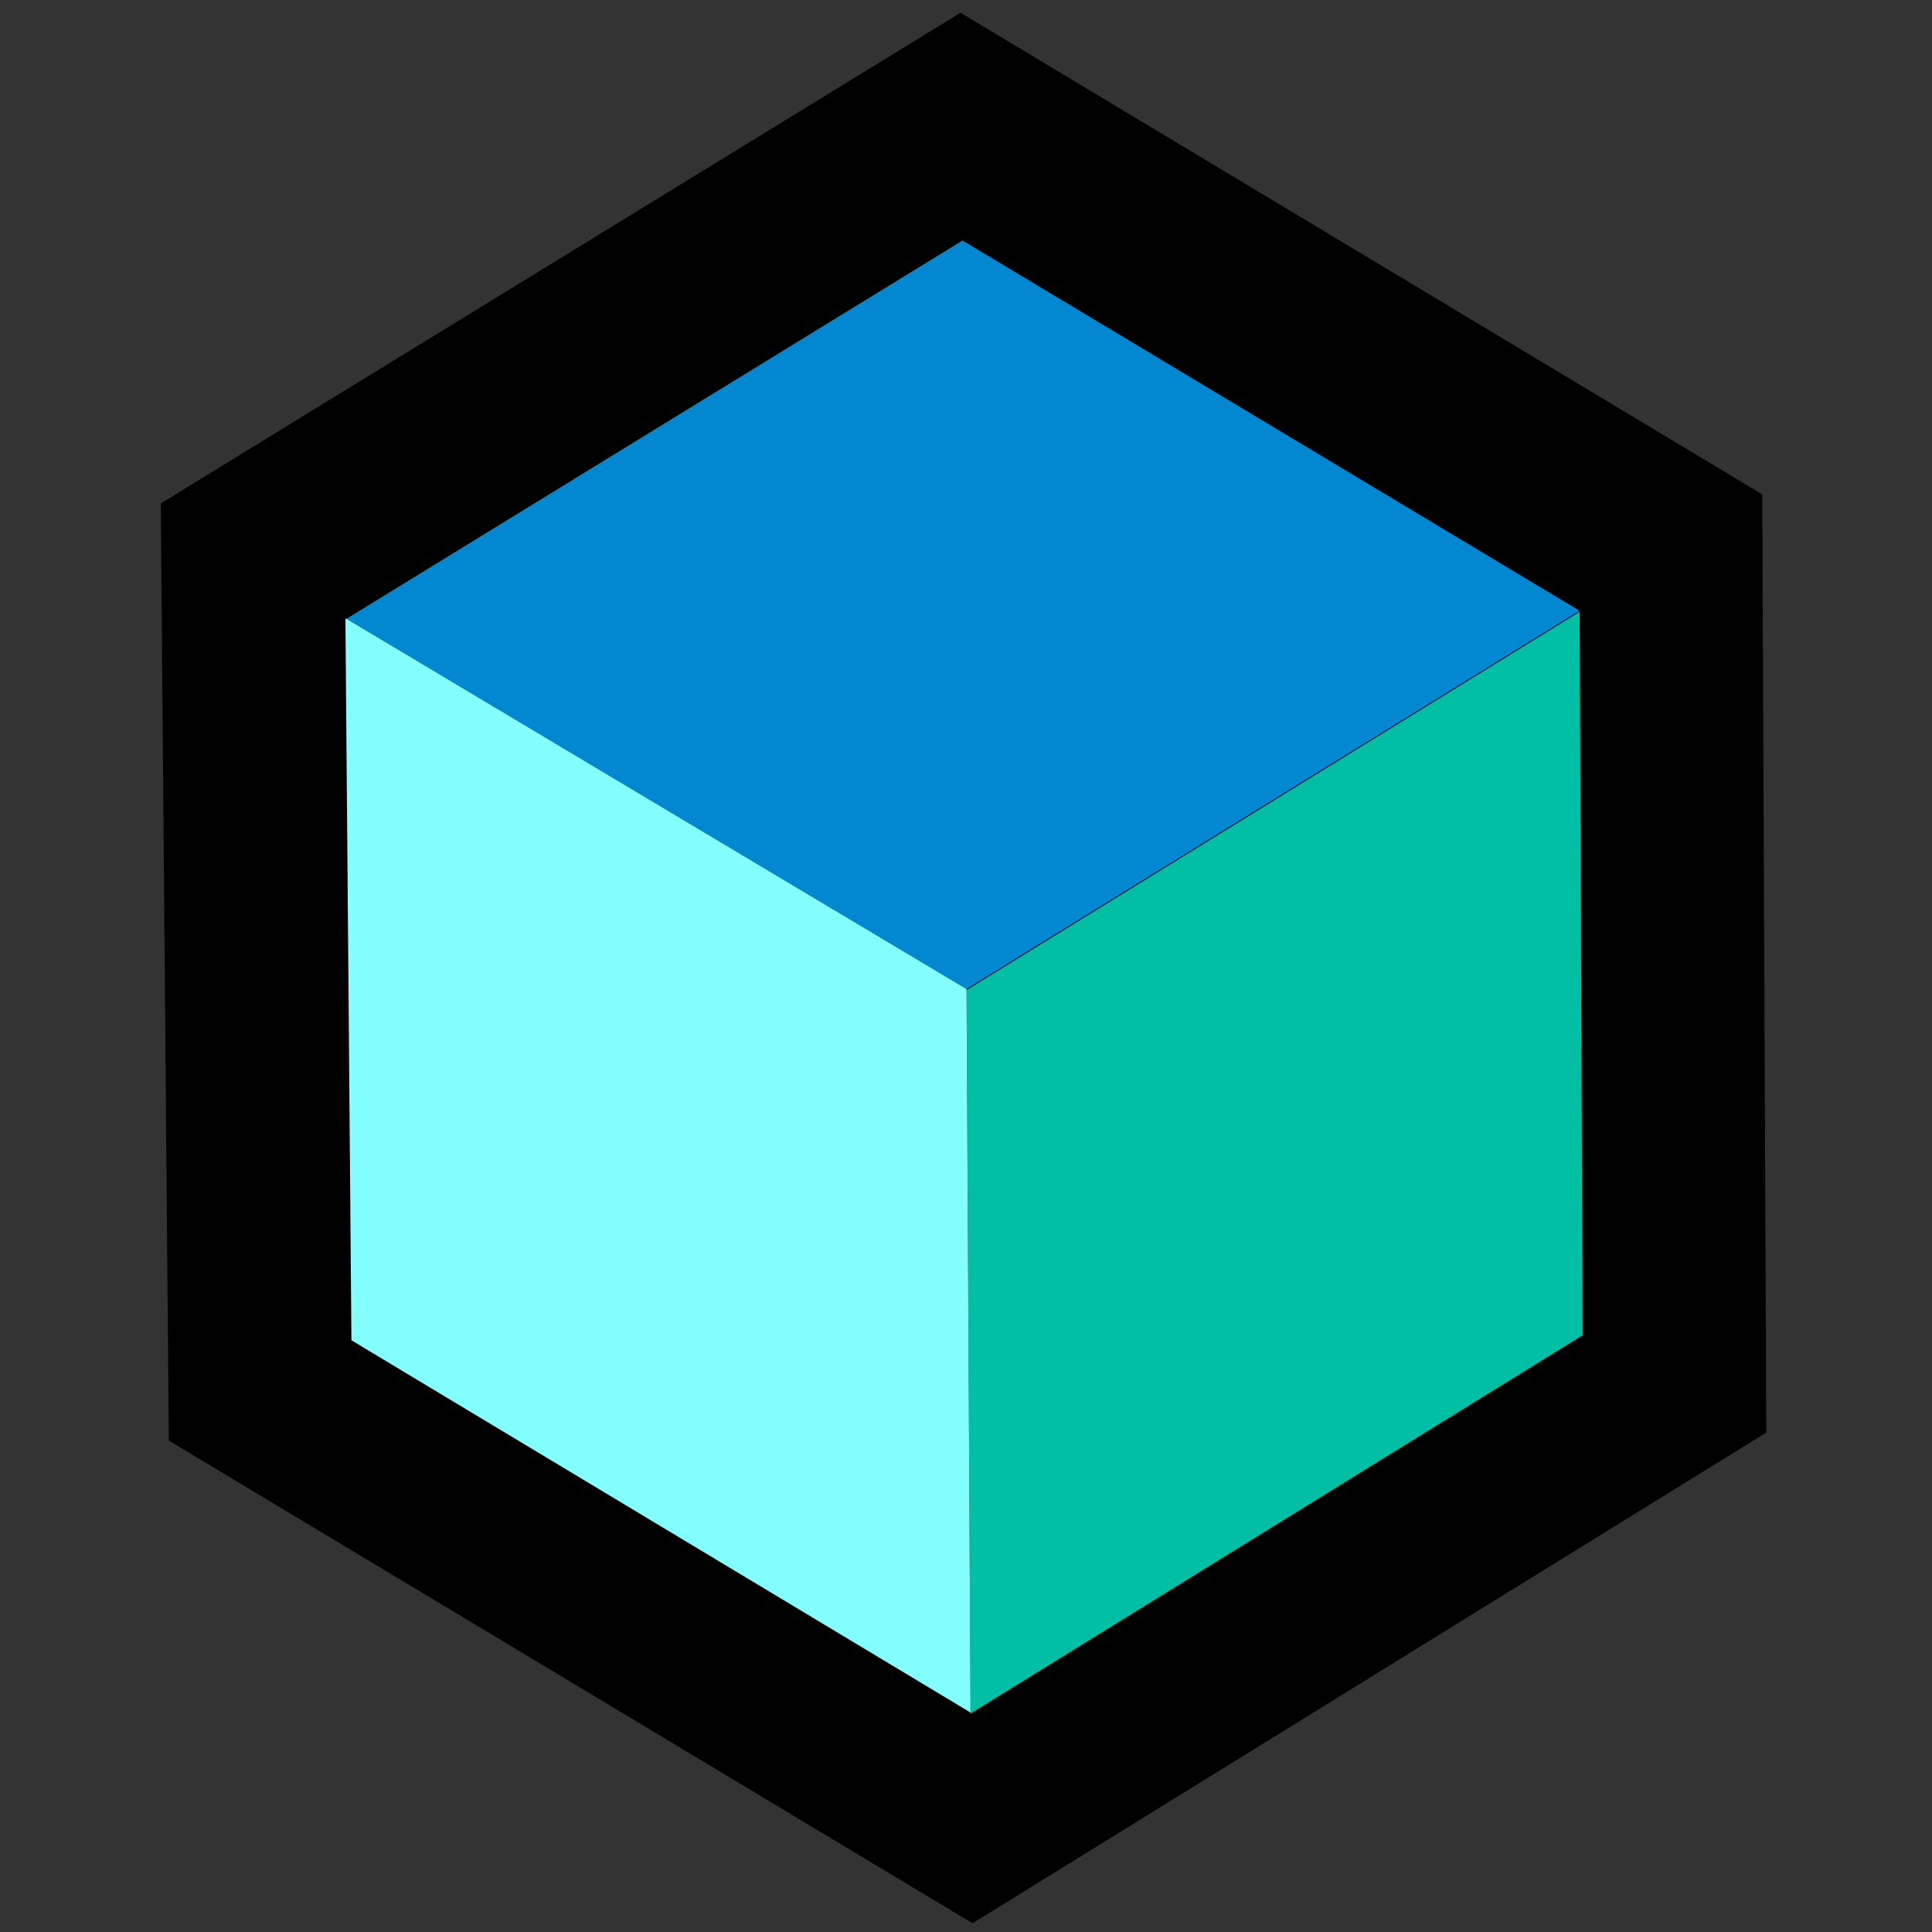 <?xml version="1.0" encoding="UTF-8" standalone="no"?>
<svg
   width="32"
   height="32"
   version="1.1"
   id="svg1"
   sodipodi:docname="bloc.svg"
   inkscape:version="1.4 (e7c3feb100, 2024-10-09)"
   xmlns:inkscape="http://www.inkscape.org/namespaces/inkscape"
   xmlns:sodipodi="http://sodipodi.sourceforge.net/DTD/sodipodi-0.dtd"
   xmlns="http://www.w3.org/2000/svg"
   xmlns:svg="http://www.w3.org/2000/svg">
  <rect width="100%" height="100%" fill="#333333" stroke="none"/>
  <defs
     id="defs1" />
  <sodipodi:namedview
     id="namedview1"
     pagecolor="#ffffff"
     bordercolor="#000000"
     borderopacity="0.25"
     inkscape:showpageshadow="2"
     inkscape:pageopacity="0.0"
     inkscape:pagecheckerboard="0"
     inkscape:deskcolor="#d1d1d1"
     inkscape:zoom="22.5"
     inkscape:cx="16"
     inkscape:cy="14.222222"
     inkscape:window-width="1778"
     inkscape:window-height="928"
     inkscape:window-x="0"
     inkscape:window-y="0"
     inkscape:window-maximized="1"
     inkscape:current-layer="svg1" />
  <g
     class="layer"
     display="inline"
     id="g1"
     transform="matrix(1.662,0,0,1.662,-10.633,-10.559)">
    <title
       id="title1">Layer 1</title>
    <g
       id="svg_2"
       transform="translate(-8,-3.53)">
      <path
         d="M 32,24.16 24.09,29.05 16.08,24.24 16,14.9 l 7.97,-4.89 7.99,4.8 0.04,9.36 z"
         id="svg_3" />
      <path
         d="m 24.03,19.74 6.11,-3.77 -6.15,-3.69 -6.14,3.77 z"
         fill="#0288d1"
         id="svg_4" />
      <path
         d="m 30.17,23.19 -0.03,-7.21 -6.11,3.77 0.04,7.21 z"
         fill="#00bfa5"
         id="svg_5" />
      <path
         d="m 17.85,16.05 6.18,3.69 0.04,7.21 -6.17,-3.71 -0.06,-7.19 z"
         fill="#84ffff"
         id="svg_6" />
    </g>
  </g>
</svg>
